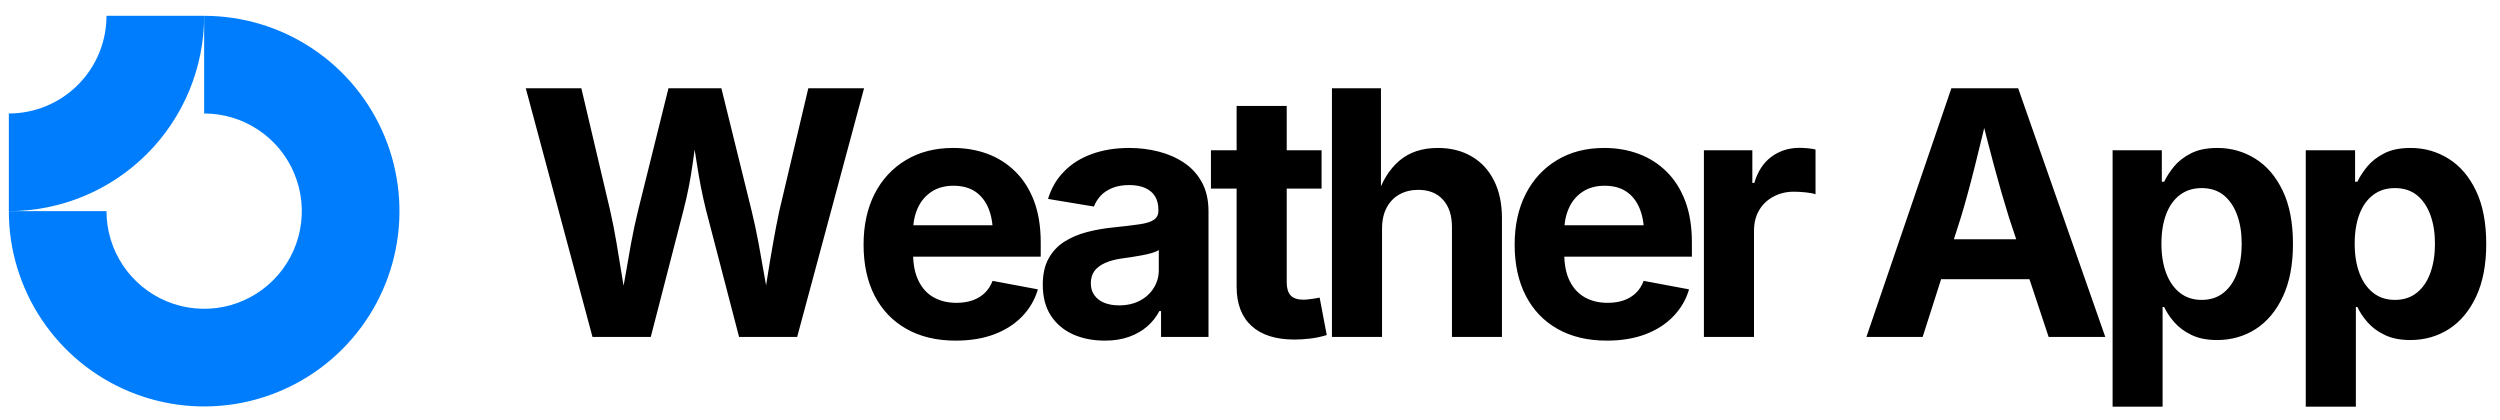 
      <svg data-logo="logo" xmlns="http://www.w3.org/2000/svg" viewBox="0 0 256 43">
        <g id="logogram" transform="translate(0, 1) rotate(0) "><path fill-rule="evenodd" clip-rule="evenodd" d="M26.461 12.305C24.817 11.206 22.883 10.62 20.905 10.62V0.62C24.861 0.62 28.728 1.793 32.017 3.991C35.306 6.188 37.869 9.312 39.383 12.966C40.897 16.621 41.293 20.642 40.521 24.522C39.749 28.401 37.844 31.965 35.047 34.762C32.25 37.559 28.687 39.464 24.807 40.236C20.927 41.007 16.906 40.611 13.252 39.097C9.597 37.584 6.474 35.02 4.276 31.731C2.078 28.442 0.905 24.576 0.905 20.62H10.905C10.905 22.598 11.492 24.531 12.591 26.176C13.689 27.82 15.251 29.102 17.078 29.859C18.906 30.616 20.916 30.814 22.856 30.428C24.796 30.042 26.578 29.09 27.976 27.691C29.375 26.293 30.327 24.511 30.713 22.571C31.099 20.631 30.901 18.62 30.144 16.793C29.387 14.966 28.105 13.404 26.461 12.305Z" fill="#007DFC"/><path fill-rule="evenodd" clip-rule="evenodd" d="M10.905 0.62C10.905 1.933 10.647 3.234 10.144 4.447C9.642 5.66 8.905 6.762 7.976 7.691C7.048 8.62 5.945 9.356 4.732 9.859C3.519 10.361 2.219 10.62 0.905 10.62L0.905 20.62C3.532 20.62 6.132 20.103 8.559 19.098C10.986 18.093 13.19 16.619 15.047 14.762C16.905 12.905 18.378 10.7 19.383 8.274C20.388 5.847 20.905 3.246 20.905 0.62L10.905 0.62Z" fill="#007DFC"/></g>
        <g id="logotype" transform="translate(47, 1.5)"><path fill="#000000" d="M19.64 33L13.67 33L6.84 7.54L12.53 7.54L15.48 20.06Q15.84 21.64 16.14 23.42Q16.44 25.21 16.73 27.01Q17.02 28.81 17.30 30.47L17.30 30.47L16.37 30.47Q16.68 28.81 16.99 27.01Q17.30 25.21 17.62 23.42Q17.95 21.64 18.34 20.06L18.34 20.06L21.45 7.54L26.87 7.54L29.96 20.06Q30.35 21.64 30.68 23.42Q31.00 25.21 31.32 27.01Q31.63 28.81 31.94 30.47L31.94 30.47L30.99 30.47Q31.28 28.81 31.56 27.01Q31.84 25.21 32.16 23.42Q32.47 21.64 32.81 20.06L32.81 20.06L35.77 7.54L41.48 7.54L34.63 33L28.68 33L25.29 19.98Q24.75 17.81 24.36 15.27Q23.98 12.73 23.50 10.07L23.50 10.07L24.80 10.07Q24.27 12.68 23.94 15.18Q23.60 17.67 23.00 19.98L23.00 19.98L19.64 33ZM50.86 33.38L50.86 33.38Q47.94 33.38 45.82 32.18Q43.70 30.98 42.56 28.78Q41.43 26.57 41.43 23.55L41.43 23.55Q41.43 20.59 42.55 18.37Q43.68 16.15 45.75 14.90Q47.82 13.65 50.60 13.65L50.60 13.65Q52.48 13.65 54.11 14.25Q55.73 14.85 56.96 16.06Q58.19 17.26 58.88 19.07Q59.57 20.88 59.57 23.34L59.57 23.34L59.57 24.78L43.53 24.78L43.53 21.57L57.06 21.57L54.67 22.42Q54.67 20.93 54.22 19.83Q53.76 18.73 52.87 18.12Q51.97 17.52 50.64 17.52L50.64 17.52Q49.32 17.52 48.39 18.13Q47.46 18.75 46.98 19.80Q46.50 20.85 46.50 22.20L46.50 22.20L46.50 24.47Q46.50 26.13 47.06 27.26Q47.61 28.39 48.61 28.95Q49.61 29.51 50.94 29.51L50.94 29.51Q51.85 29.51 52.58 29.26Q53.32 29.00 53.84 28.50Q54.36 27.99 54.64 27.26L54.64 27.26L59.28 28.13Q58.82 29.70 57.68 30.89Q56.53 32.08 54.82 32.73Q53.10 33.38 50.86 33.38ZM66.14 33.38L66.14 33.38Q64.32 33.38 62.88 32.74Q61.44 32.09 60.61 30.82Q59.78 29.55 59.78 27.65L59.78 27.65Q59.78 26.06 60.37 24.98Q60.96 23.91 61.97 23.26Q62.99 22.61 64.28 22.27Q65.57 21.93 66.99 21.79L66.99 21.79Q68.65 21.62 69.66 21.47Q70.68 21.33 71.15 21.01Q71.62 20.70 71.62 20.08L71.62 20.08L71.62 19.99Q71.62 19.17 71.28 18.61Q70.94 18.05 70.27 17.75Q69.60 17.45 68.63 17.45L68.63 17.45Q67.64 17.45 66.90 17.75Q66.17 18.05 65.71 18.54Q65.25 19.04 65.02 19.65L65.02 19.65L60.32 18.87Q60.82 17.21 61.97 16.05Q63.11 14.88 64.81 14.27Q66.51 13.65 68.63 13.65L68.63 13.65Q70.19 13.65 71.64 14.02Q73.09 14.39 74.24 15.16Q75.40 15.93 76.07 17.16Q76.75 18.39 76.75 20.13L76.75 20.13L76.75 33L71.89 33L71.89 30.35L71.72 30.35Q71.26 31.24 70.49 31.91Q69.72 32.59 68.64 32.98Q67.55 33.38 66.14 33.38ZM67.59 29.77L67.59 29.77Q68.80 29.77 69.72 29.29Q70.63 28.81 71.14 27.99Q71.66 27.17 71.66 26.16L71.66 26.16L71.66 24.10Q71.43 24.27 70.97 24.40Q70.51 24.54 69.95 24.64Q69.38 24.75 68.84 24.83Q68.29 24.92 67.86 24.97L67.86 24.97Q66.92 25.10 66.20 25.41Q65.49 25.72 65.09 26.22Q64.70 26.73 64.70 27.51L64.70 27.51Q64.70 28.25 65.08 28.75Q65.45 29.26 66.09 29.51Q66.73 29.77 67.59 29.77ZM77.00 13.89L88.33 13.89L88.33 17.81L77.00 17.81L77.00 13.89ZM79.63 27.86L79.63 9.35L84.76 9.35L84.76 27.41Q84.76 28.32 85.16 28.75Q85.56 29.19 86.50 29.19L86.50 29.19Q86.79 29.19 87.32 29.11Q87.85 29.04 88.13 28.97L88.13 28.97L88.86 32.81Q88.01 33.07 87.16 33.17Q86.32 33.27 85.55 33.27L85.55 33.27Q82.68 33.27 81.15 31.87Q79.63 30.47 79.63 27.86L79.63 27.86ZM94.52 21.94L94.52 21.94L94.52 33L89.39 33L89.39 7.54L94.41 7.54L94.41 18.66L94.00 18.66Q94.76 16.27 96.29 14.96Q97.82 13.65 100.24 13.65L100.24 13.65Q102.22 13.65 103.70 14.52Q105.18 15.38 105.99 17.00Q106.80 18.61 106.80 20.85L106.80 20.85L106.80 33L101.68 33L101.68 21.74Q101.68 19.96 100.76 18.95Q99.85 17.94 98.23 17.94L98.23 17.94Q97.15 17.94 96.30 18.41Q95.46 18.88 94.99 19.77Q94.52 20.66 94.52 21.94ZM117.54 33.38L117.54 33.38Q114.61 33.38 112.49 32.18Q110.37 30.98 109.24 28.78Q108.10 26.57 108.10 23.55L108.10 23.55Q108.10 20.59 109.23 18.37Q110.36 16.15 112.43 14.90Q114.49 13.65 117.28 13.65L117.28 13.65Q119.16 13.65 120.78 14.25Q122.41 14.85 123.64 16.06Q124.87 17.26 125.56 19.07Q126.25 20.88 126.25 23.34L126.25 23.34L126.25 24.78L110.20 24.78L110.20 21.57L123.74 21.57L121.35 22.42Q121.35 20.93 120.89 19.83Q120.44 18.73 119.54 18.12Q118.65 17.52 117.31 17.52L117.31 17.52Q116.00 17.52 115.07 18.13Q114.13 18.75 113.66 19.80Q113.18 20.85 113.18 22.20L113.18 22.20L113.18 24.47Q113.18 26.13 113.73 27.26Q114.29 28.39 115.29 28.95Q116.29 29.51 117.62 29.51L117.62 29.51Q118.53 29.51 119.26 29.26Q120.00 29.00 120.52 28.50Q121.04 27.99 121.31 27.26L121.31 27.26L125.96 28.13Q125.50 29.70 124.35 30.89Q123.21 32.08 121.49 32.73Q119.77 33.38 117.54 33.38ZM132.61 33L127.48 33L127.48 13.89L132.44 13.89L132.44 17.23L132.64 17.23Q133.17 15.45 134.41 14.54Q135.65 13.64 137.25 13.64L137.25 13.64Q137.65 13.64 138.10 13.68Q138.55 13.72 138.91 13.81L138.91 13.81L138.91 18.39Q138.57 18.27 137.92 18.20Q137.27 18.13 136.69 18.13L136.69 18.13Q135.53 18.13 134.59 18.64Q133.65 19.14 133.13 20.04Q132.61 20.93 132.61 22.13L132.61 22.13L132.61 33ZM149.88 33L144.12 33L152.82 7.54L159.66 7.54L168.58 33L162.78 33L158.70 20.71Q157.96 18.34 157.20 15.51Q156.44 12.68 155.61 9.33L155.61 9.33L156.73 9.33Q155.93 12.70 155.22 15.54Q154.51 18.39 153.81 20.71L153.81 20.71L149.88 33ZM163.14 27.09L149.56 27.09L149.56 23.00L163.14 23.00L163.14 27.09ZM174.45 40.14L169.33 40.14L169.33 13.89L174.37 13.89L174.37 17.11L174.61 17.11Q174.97 16.35 175.62 15.55Q176.28 14.75 177.36 14.20Q178.44 13.65 180.06 13.65L180.06 13.65Q182.18 13.65 183.94 14.75Q185.70 15.84 186.75 18.03Q187.80 20.22 187.80 23.48L187.80 23.48Q187.80 26.66 186.77 28.86Q185.75 31.05 183.99 32.19Q182.23 33.32 180.02 33.32L180.02 33.32Q178.47 33.32 177.39 32.79Q176.32 32.27 175.64 31.49Q174.97 30.71 174.61 29.94L174.61 29.94L174.45 29.94L174.45 40.14ZM178.45 29.21L178.45 29.21Q179.79 29.21 180.70 28.47Q181.61 27.74 182.08 26.44Q182.55 25.14 182.55 23.46L182.55 23.46Q182.55 21.79 182.08 20.51Q181.61 19.23 180.71 18.49Q179.80 17.76 178.45 17.76L178.45 17.76Q177.14 17.76 176.21 18.47Q175.29 19.17 174.81 20.45Q174.33 21.72 174.33 23.46L174.33 23.46Q174.33 25.19 174.82 26.48Q175.31 27.77 176.23 28.49Q177.15 29.21 178.45 29.21ZM194.24 40.14L189.11 40.14L189.11 13.89L194.16 13.89L194.16 17.11L194.40 17.11Q194.75 16.35 195.41 15.55Q196.07 14.75 197.15 14.20Q198.22 13.65 199.85 13.65L199.85 13.65Q201.97 13.65 203.73 14.75Q205.49 15.84 206.54 18.03Q207.59 20.22 207.59 23.48L207.59 23.48Q207.59 26.66 206.56 28.86Q205.54 31.05 203.78 32.19Q202.02 33.32 199.81 33.32L199.81 33.32Q198.26 33.32 197.18 32.79Q196.10 32.27 195.43 31.49Q194.75 30.71 194.40 29.94L194.40 29.94L194.24 29.94L194.24 40.14ZM198.24 29.21L198.24 29.21Q199.57 29.21 200.49 28.47Q201.40 27.74 201.87 26.44Q202.34 25.14 202.34 23.46L202.34 23.46Q202.34 21.79 201.87 20.51Q201.40 19.23 200.50 18.49Q199.59 17.76 198.24 17.76L198.24 17.76Q196.92 17.76 196.00 18.47Q195.08 19.17 194.60 20.45Q194.12 21.72 194.12 23.46L194.12 23.46Q194.12 25.19 194.61 26.48Q195.10 27.77 196.02 28.49Q196.94 29.21 198.24 29.21Z"/></g>
        
      </svg>
    